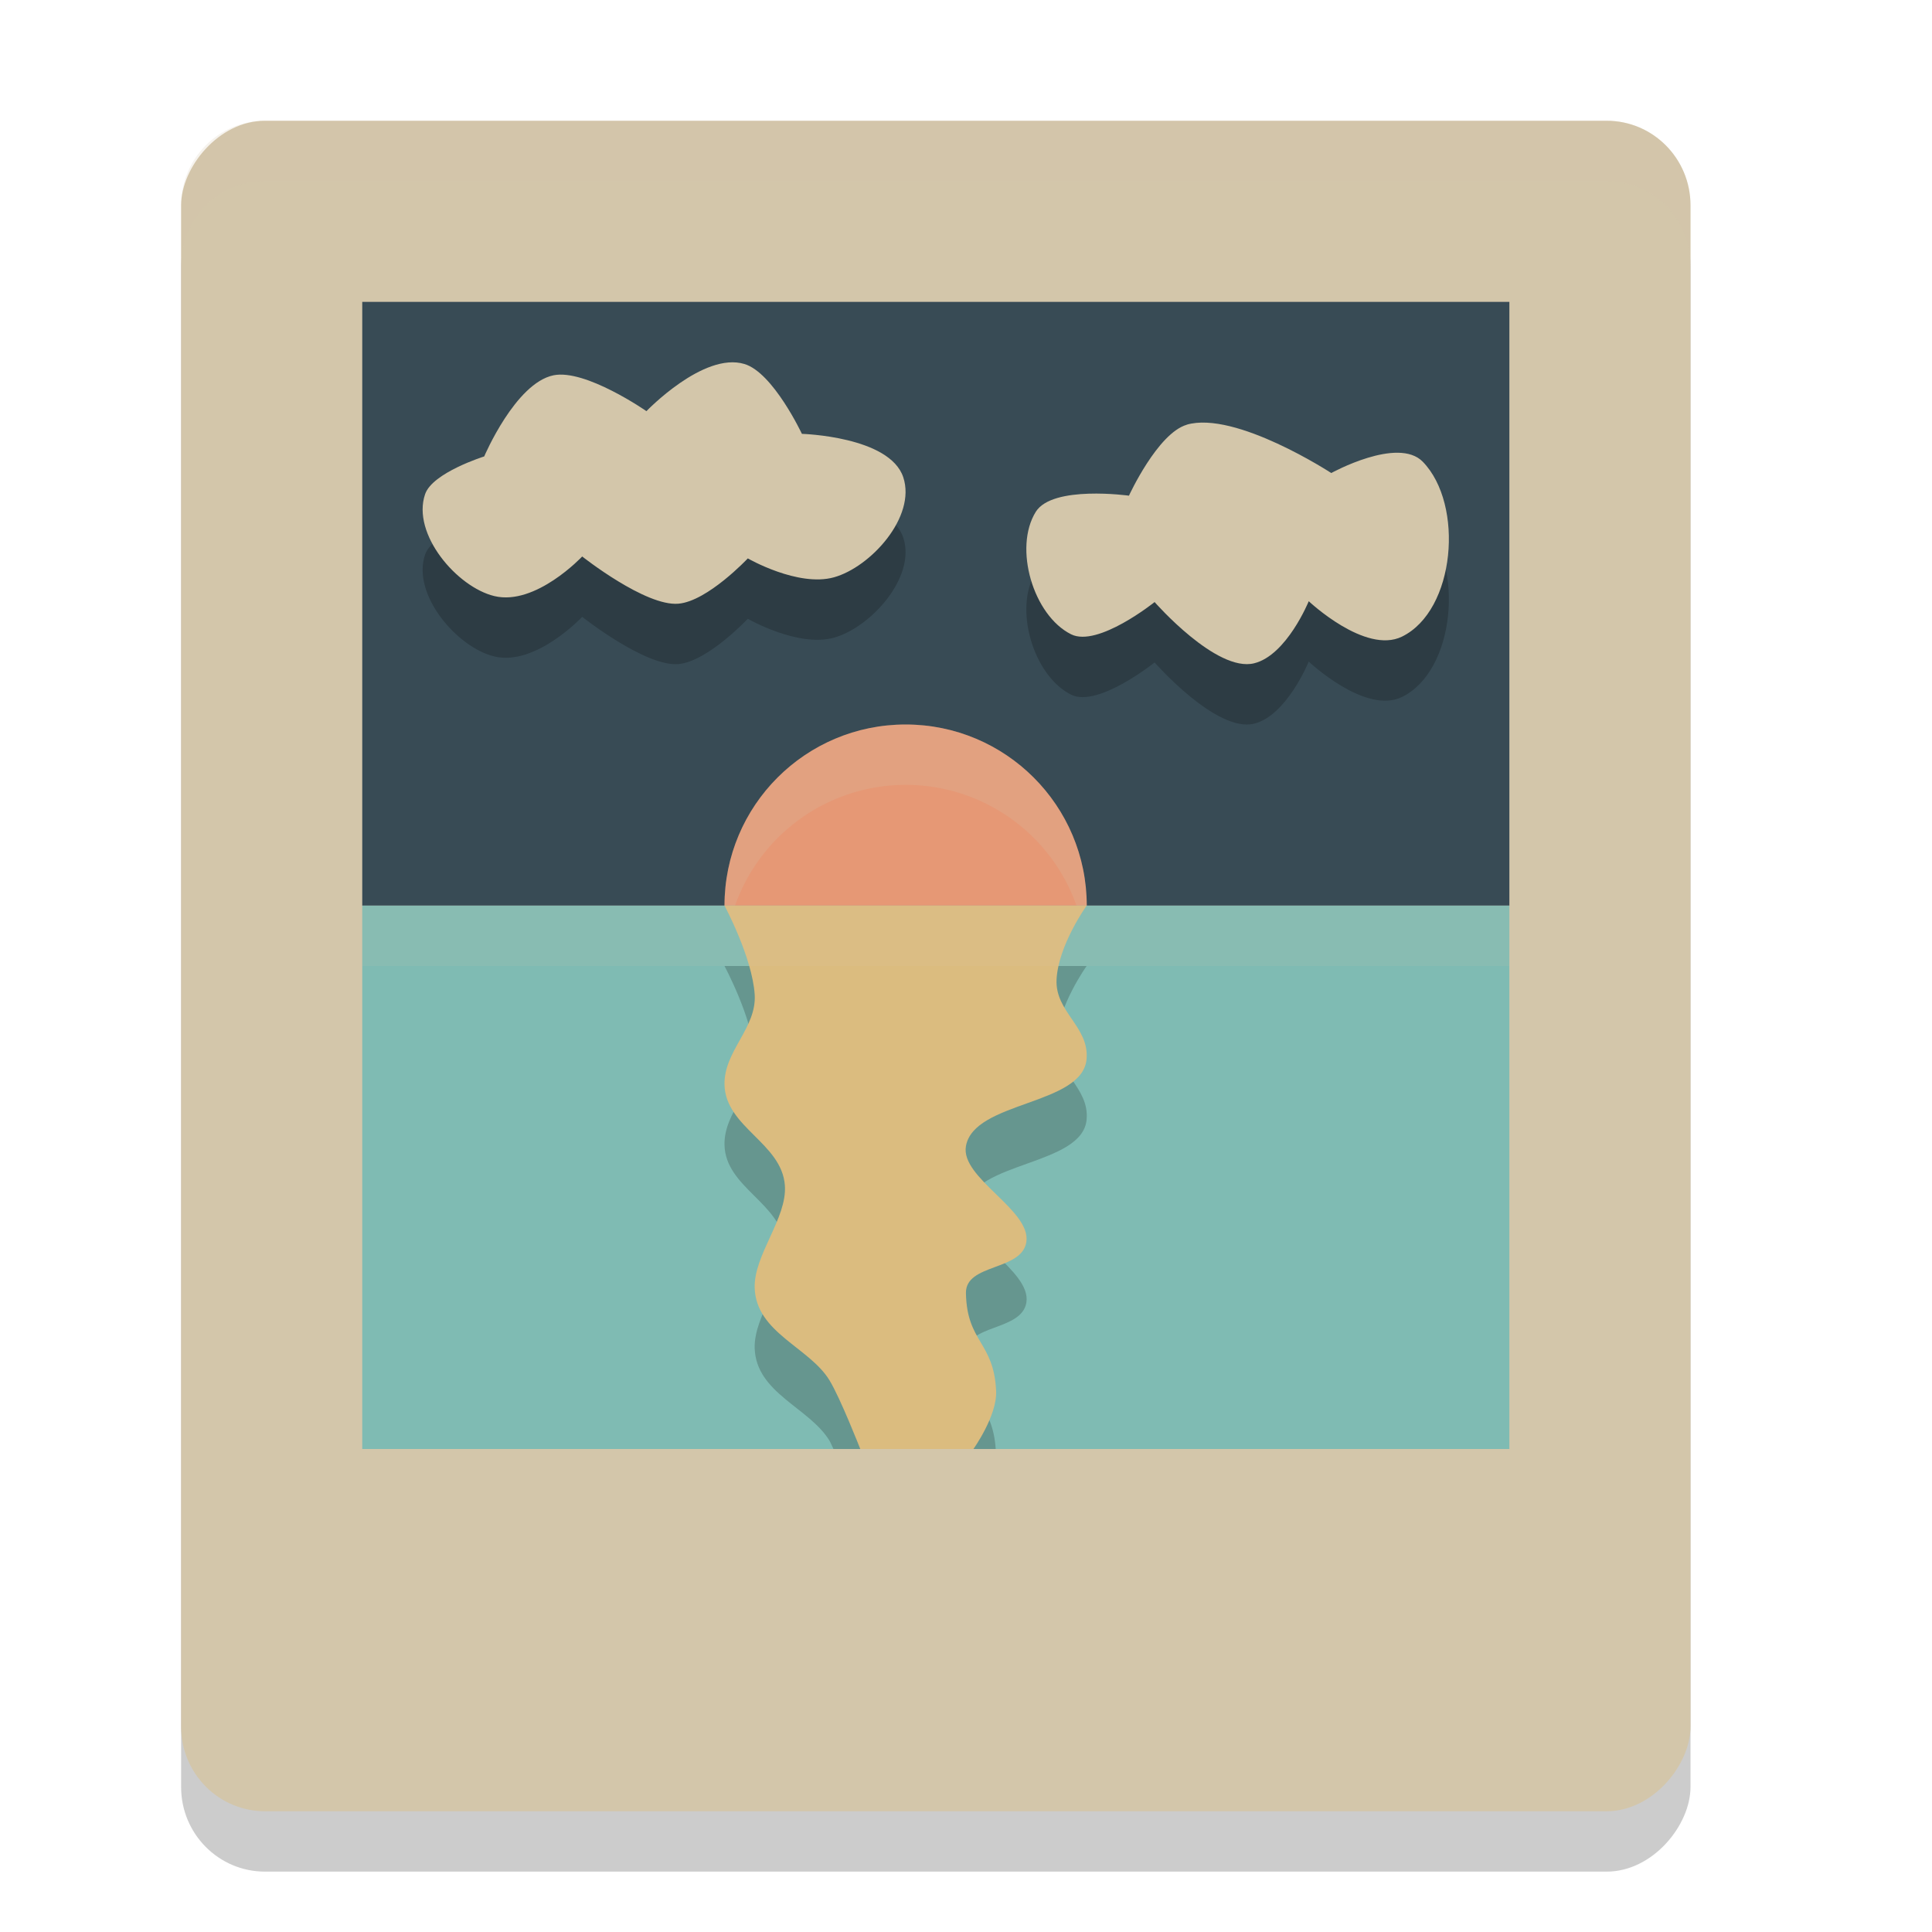 <svg xmlns="http://www.w3.org/2000/svg" width="32" height="32" version="1">
 <rect style="opacity:0.2" width="25" height="28" x="-28" y="3" rx="1.389" ry="1.4" transform="scale(-1,1)"/>
 <rect style="fill:#d3c6aa" width="25" height="28" x="-28" y="2" rx="1.389" ry="1.4" transform="scale(-1,1)"/>
 <path style="fill:#384b55" d="M 25,5 6,5 6,15 25,15 Z"/>
 <ellipse style="fill:#e69875" cx="15" cy="15" rx="3" ry="3"/>
 <path style="opacity:0.2;fill:#d3c6aa" d="M 15 12 A 3 3 0 0 0 12 15 A 3 3 0 0 0 12.043 15.514 A 3 3 0 0 1 15 13 A 3 3 0 0 1 17.957 15.486 A 3 3 0 0 0 18 15 A 3 3 0 0 0 15 12 z"/>
 <path style="fill:#7fbbb3" d="m 6,15 0,9 19,0 0,-9 z"/>
 <path style="opacity:0.2" d="M 12 16 C 12 16 12.459 16.855 12.5 17.473 C 12.536 18.026 11.988 18.407 12 18.963 C 12.015 19.672 12.948 19.928 13 20.633 C 13.04 21.177 12.481 21.787 12.5 22.334 C 12.526 23.075 13.404 23.314 13.738 23.861 C 13.757 23.891 13.784 23.96 13.805 24 L 16.492 24 C 16.44 23.232 16.016 23.222 16 22.42 C 15.99 21.927 16.922 22.053 17 21.574 C 17.086 21.042 15.906 20.512 16 19.982 C 16.133 19.232 17.932 19.311 17.998 18.541 C 18.044 18.005 17.473 17.762 17.5 17.223 C 17.529 16.654 17.998 16 17.998 16 L 12 16 z"/>
 <path style="fill:#dbbc7f" d="m 12,15 c 0,0 0.459,0.854 0.5,1.472 0.036,0.553 -0.511,0.936 -0.5,1.492 0.015,0.709 0.948,0.965 1,1.67 0.04,0.544 -0.519,1.154 -0.5,1.701 0.026,0.741 0.905,0.98 1.239,1.527 C 13.917,23.153 14.249,24 14.249,24 l 1.874,0 c 0,0 0.395,-0.552 0.376,-0.961 -0.037,-0.817 -0.484,-0.801 -0.5,-1.62 -0.01,-0.493 0.922,-0.366 1,-0.845 0.086,-0.532 -1.094,-1.061 -1,-1.591 0.133,-0.75 1.932,-0.671 1.998,-1.442 C 18.043,17.005 17.473,16.762 17.5,16.223 17.529,15.655 17.998,15 17.998,15 Z"/>
 <path style="opacity:0.2" d="m 8.02,8.56 c 0,0 0.516,-1.215 1.148,-1.344 0.529,-0.108 1.539,0.594 1.539,0.594 0,0 0.945,-0.986 1.623,-0.781 0.476,0.143 0.952,1.157 0.952,1.157 0,0 1.454,0.041 1.679,0.719 0.217,0.655 -0.541,1.488 -1.148,1.657 -0.596,0.166 -1.427,-0.313 -1.427,-0.313 0,0 -0.664,0.707 -1.148,0.75 -0.546,0.049 -1.595,-0.782 -1.595,-0.782 0,0 -0.77,0.821 -1.455,0.656 C 7.57,10.725 6.815,9.845 7.041,9.185 7.163,8.828 8.02,8.56 8.02,8.56 Z"/>
 <path style="fill:#d3c6aa" d="m 8.02,7.56 c 0,0 0.516,-1.215 1.148,-1.344 0.529,-0.108 1.539,0.594 1.539,0.594 0,0 0.945,-0.986 1.623,-0.781 0.476,0.143 0.952,1.157 0.952,1.157 0,0 1.454,0.041 1.679,0.719 0.217,0.655 -0.541,1.488 -1.148,1.657 -0.596,0.166 -1.427,-0.313 -1.427,-0.313 0,0 -0.664,0.707 -1.148,0.75 -0.546,0.049 -1.595,-0.782 -1.595,-0.782 0,0 -0.77,0.821 -1.455,0.656 C 7.57,9.725 6.815,8.845 7.041,8.185 7.163,7.828 8.02,7.56 8.02,7.56 Z"/>
 <path style="opacity:0.2" d="m 19.657,8.035 c -0.484,0.141 -0.958,1.175 -0.958,1.175 0,0 -1.266,-0.177 -1.543,0.267 -0.372,0.597 -0.043,1.716 0.585,2.029 0.442,0.221 1.383,-0.534 1.383,-0.534 0,0 1.023,1.17 1.649,1.014 0.54,-0.134 0.904,-1.028 0.904,-1.028 0,0 0.935,0.883 1.543,0.587 0.887,-0.432 1.034,-2.189 0.346,-2.897 -0.412,-0.423 -1.516,0.187 -1.516,0.187 0,0 -1.586,-1.036 -2.394,-0.801 z"/>
 <path style="fill:#d3c6aa" d="m 19.657,7.035 c -0.484,0.141 -0.958,1.175 -0.958,1.175 0,0 -1.266,-0.177 -1.543,0.267 -0.372,0.597 -0.043,1.716 0.585,2.029 0.442,0.221 1.383,-0.534 1.383,-0.534 0,0 1.023,1.17 1.649,1.014 0.54,-0.134 0.904,-1.028 0.904,-1.028 0,0 0.935,0.883 1.543,0.587 0.887,-0.432 1.034,-2.189 0.346,-2.897 -0.412,-0.423 -1.516,0.187 -1.516,0.187 0,0 -1.586,-1.036 -2.394,-0.801 z"/>
 <path style="fill:#d3c6aa;opacity:0.2" d="M 4.389 2 C 3.619 2 3 2.625 3 3.4 L 3 4.4 C 3 3.625 3.619 3 4.389 3 L 26.611 3 C 27.381 3 28 3.625 28 4.4 L 28 3.4 C 28 2.625 27.381 2 26.611 2 L 4.389 2 z"/>
 <path style="fill:#d3c6aa;opacity:0.1" d="M 6 15 L 6 16 L 25 16 L 25 15 L 6 15 z"/>
</svg>
